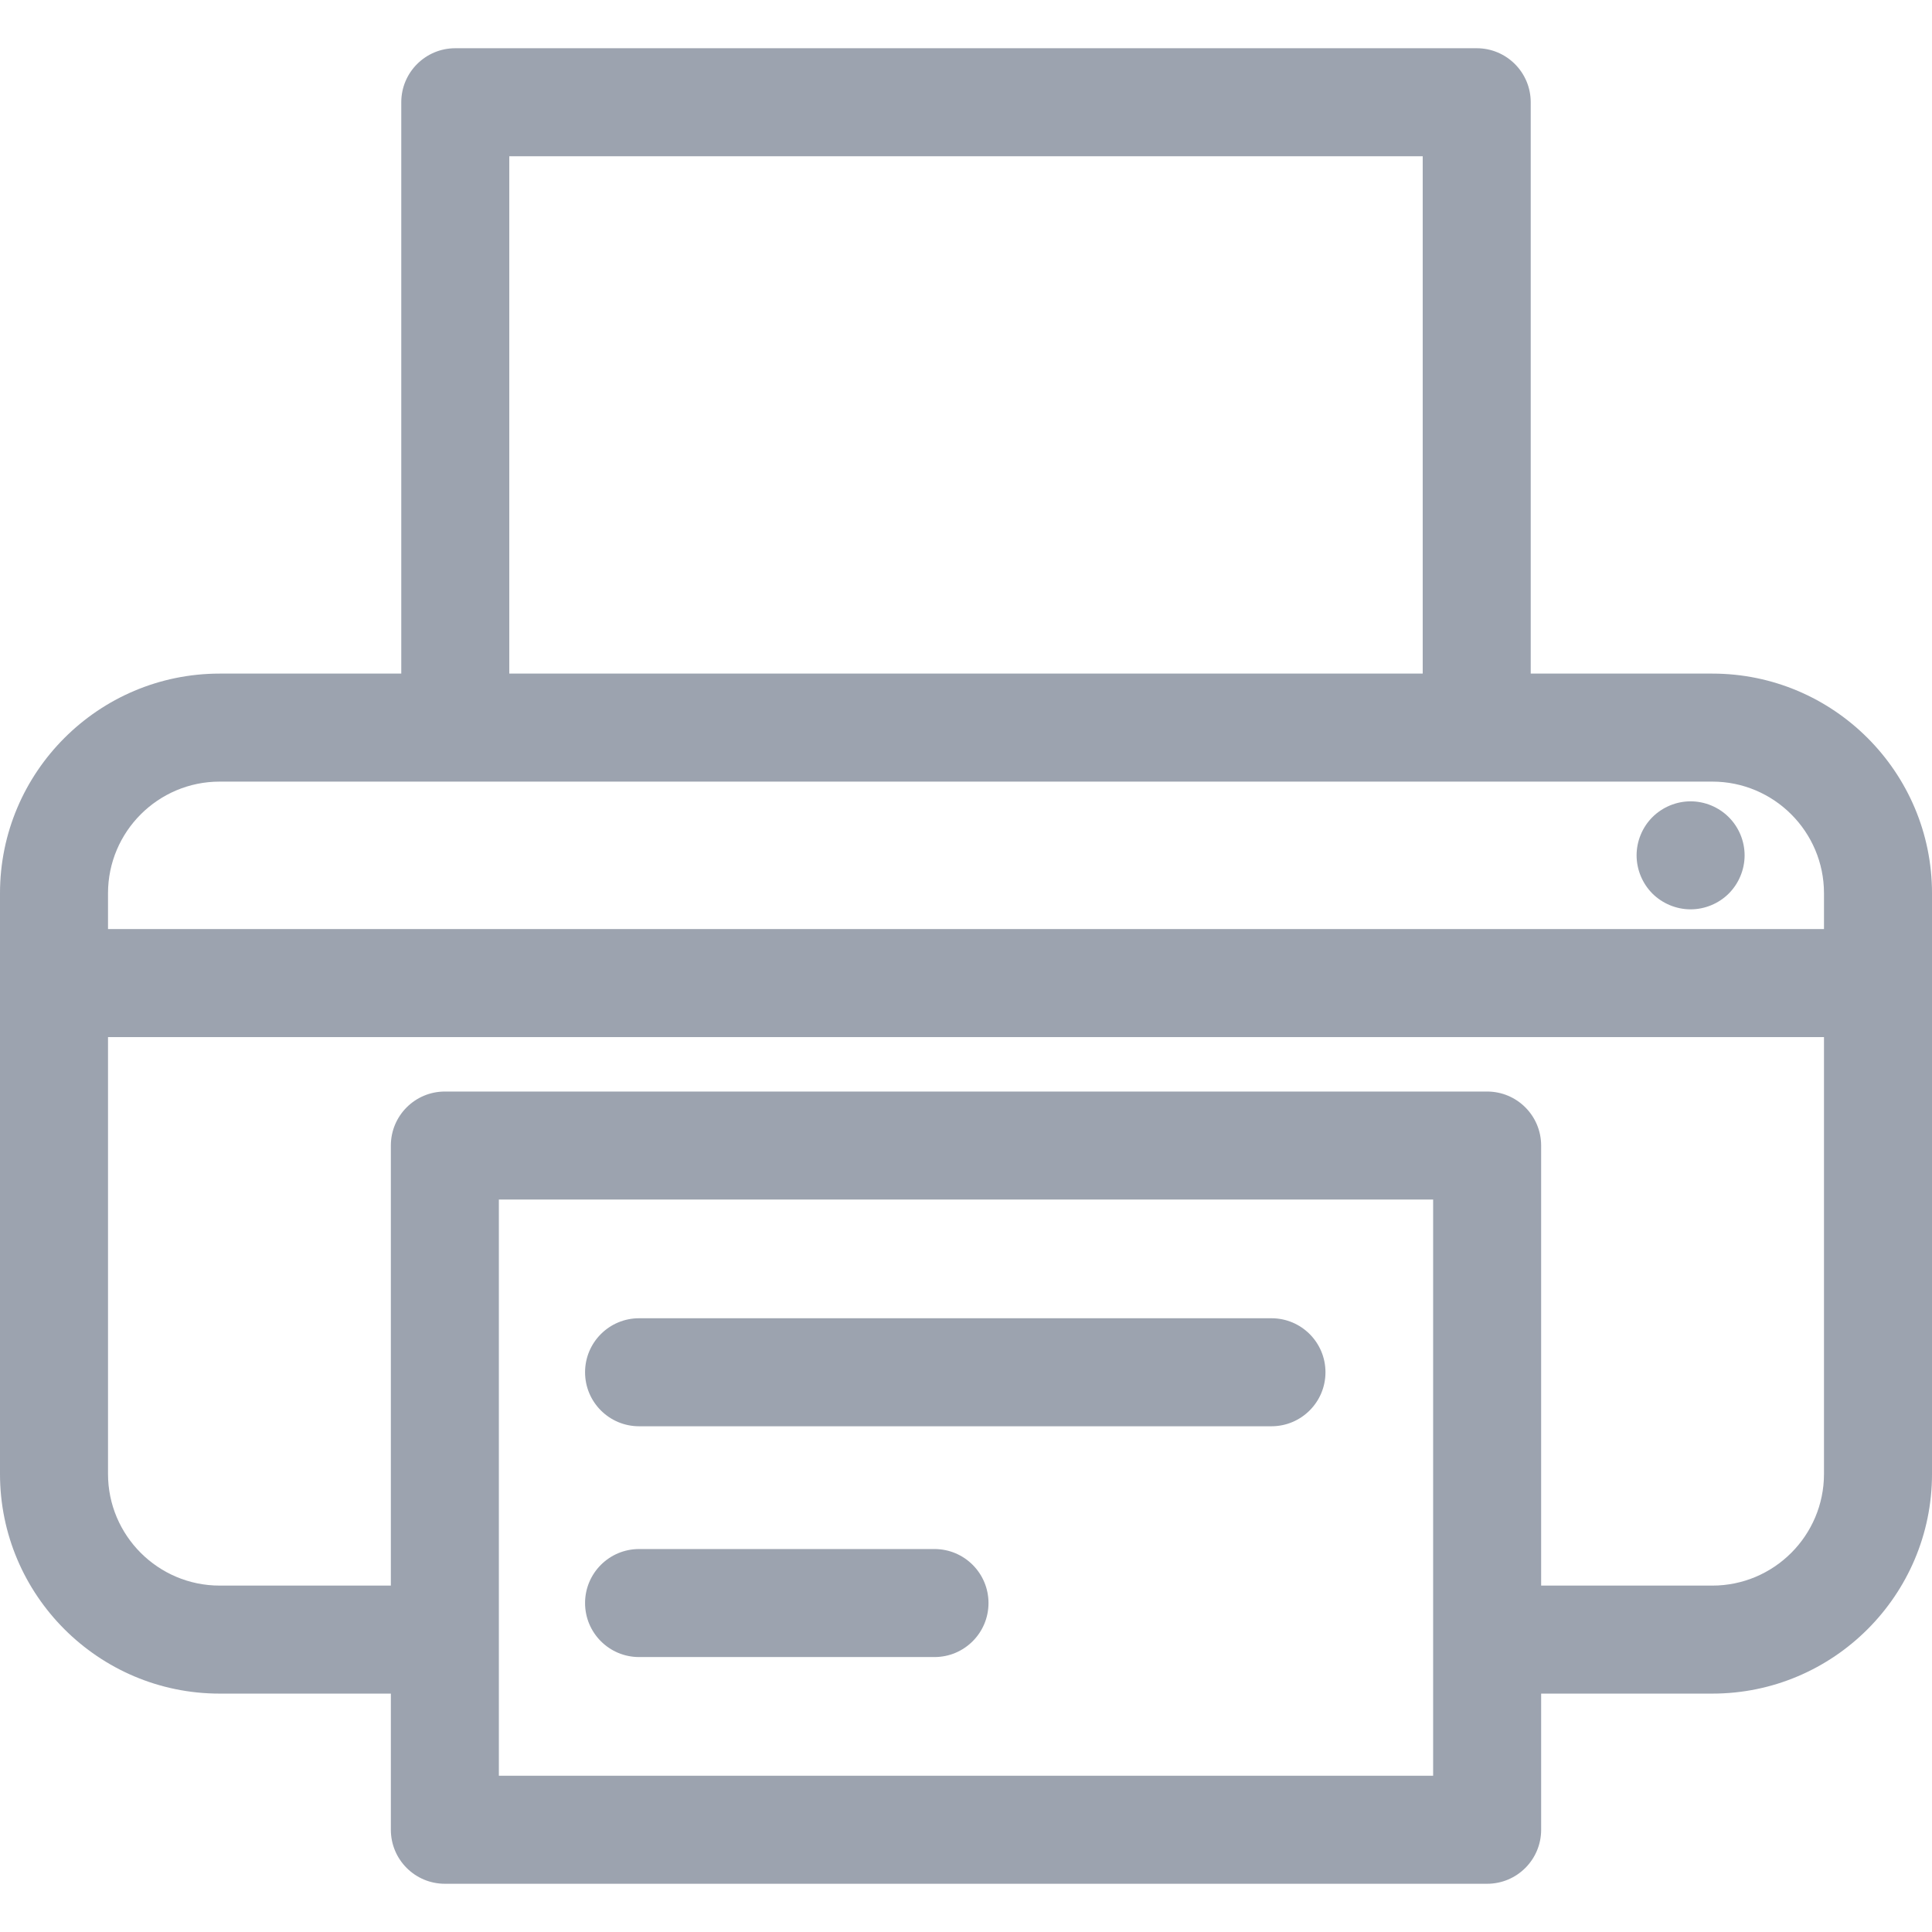<svg fill="#9CA3AF" version="1.1" id="Capa_1" xmlns="http://www.w3.org/2000/svg" xmlns:xlink="http://www.w3.org/1999/xlink" x="0px" y="0px"
	 viewBox="0 0 612.001 612.001" style="enable-background:new 0 0 612.001 612.001;" xml:space="preserve">
<g>
	<g>
		<g>
			<path d="M542.423,213.376h-57.535V32.386c0-9.448-7.659-17.108-17.108-17.108H144.22c-9.449,0-17.108,7.66-17.108,17.108v180.99
				H69.579C31.212,213.376,0,244.588,0,282.955v183.955c0,38.364,31.212,69.576,69.579,69.576h54.233v43.129
				c0,9.448,7.659,17.108,17.108,17.108h330.163c9.449,0,17.108-7.66,17.108-17.108v-43.13h54.233
				c38.366,0,69.579-31.212,69.579-69.576V282.955C612,244.588,580.788,213.376,542.423,213.376z M577.784,466.911
				c0,19.497-15.863,35.36-35.363,35.36h-54.233V362.875c0-9.449-7.659-17.108-17.108-17.108H140.919
				c-9.449,0-17.108,7.659-17.108,17.108v139.395H69.579c-19.5-0.001-35.363-15.863-35.363-35.36V328.52h543.569V466.911z
				 M161.328,49.494h289.345v163.882H161.328V49.494z M34.216,282.955c0-19.499,15.863-35.363,35.363-35.363h472.844
				c19.5,0,35.363,15.863,35.363,35.363v11.35H34.216V282.955z M453.974,562.507H158.027V379.982h295.947V562.507z"/>
			<path d="M535.533,253.839c-4.505,0-8.91,1.825-12.104,5.018c-3.179,3.179-5.004,7.584-5.004,12.089s1.825,8.91,5.004,12.104
				c3.193,3.179,7.599,5.004,12.104,5.004c4.491,0,8.91-1.825,12.089-5.004c3.193-3.193,5.018-7.599,5.018-12.104
				s-1.823-8.91-5.018-12.089C544.443,255.664,540.025,253.839,535.533,253.839z"/>
			<path d="M202.439,451.799h200.323c9.448,0,17.108-7.66,17.108-17.108c0-9.449-7.66-17.108-17.108-17.108H202.439
				c-9.448,0-17.108,7.659-17.108,17.108C185.331,444.14,192.991,451.799,202.439,451.799z"/>
			<path d="M202.439,524.907h93.581c9.449,0,17.108-7.66,17.108-17.108c0-9.448-7.659-17.108-17.108-17.108h-93.581
				c-9.448,0-17.108,7.66-17.108,17.108C185.331,517.249,192.991,524.907,202.439,524.907z"/>
		</g>
	</g>
</g>
<g>
</g>
<g>
</g>
<g>
</g>
<g>
</g>
<g>
</g>
<g>
</g>
<g>
</g>
<g>
</g>
<g>
</g>
<g>
</g>
<g>
</g>
<g>
</g>
<g>
</g>
<g>
</g>
<g>
</g>
</svg>
